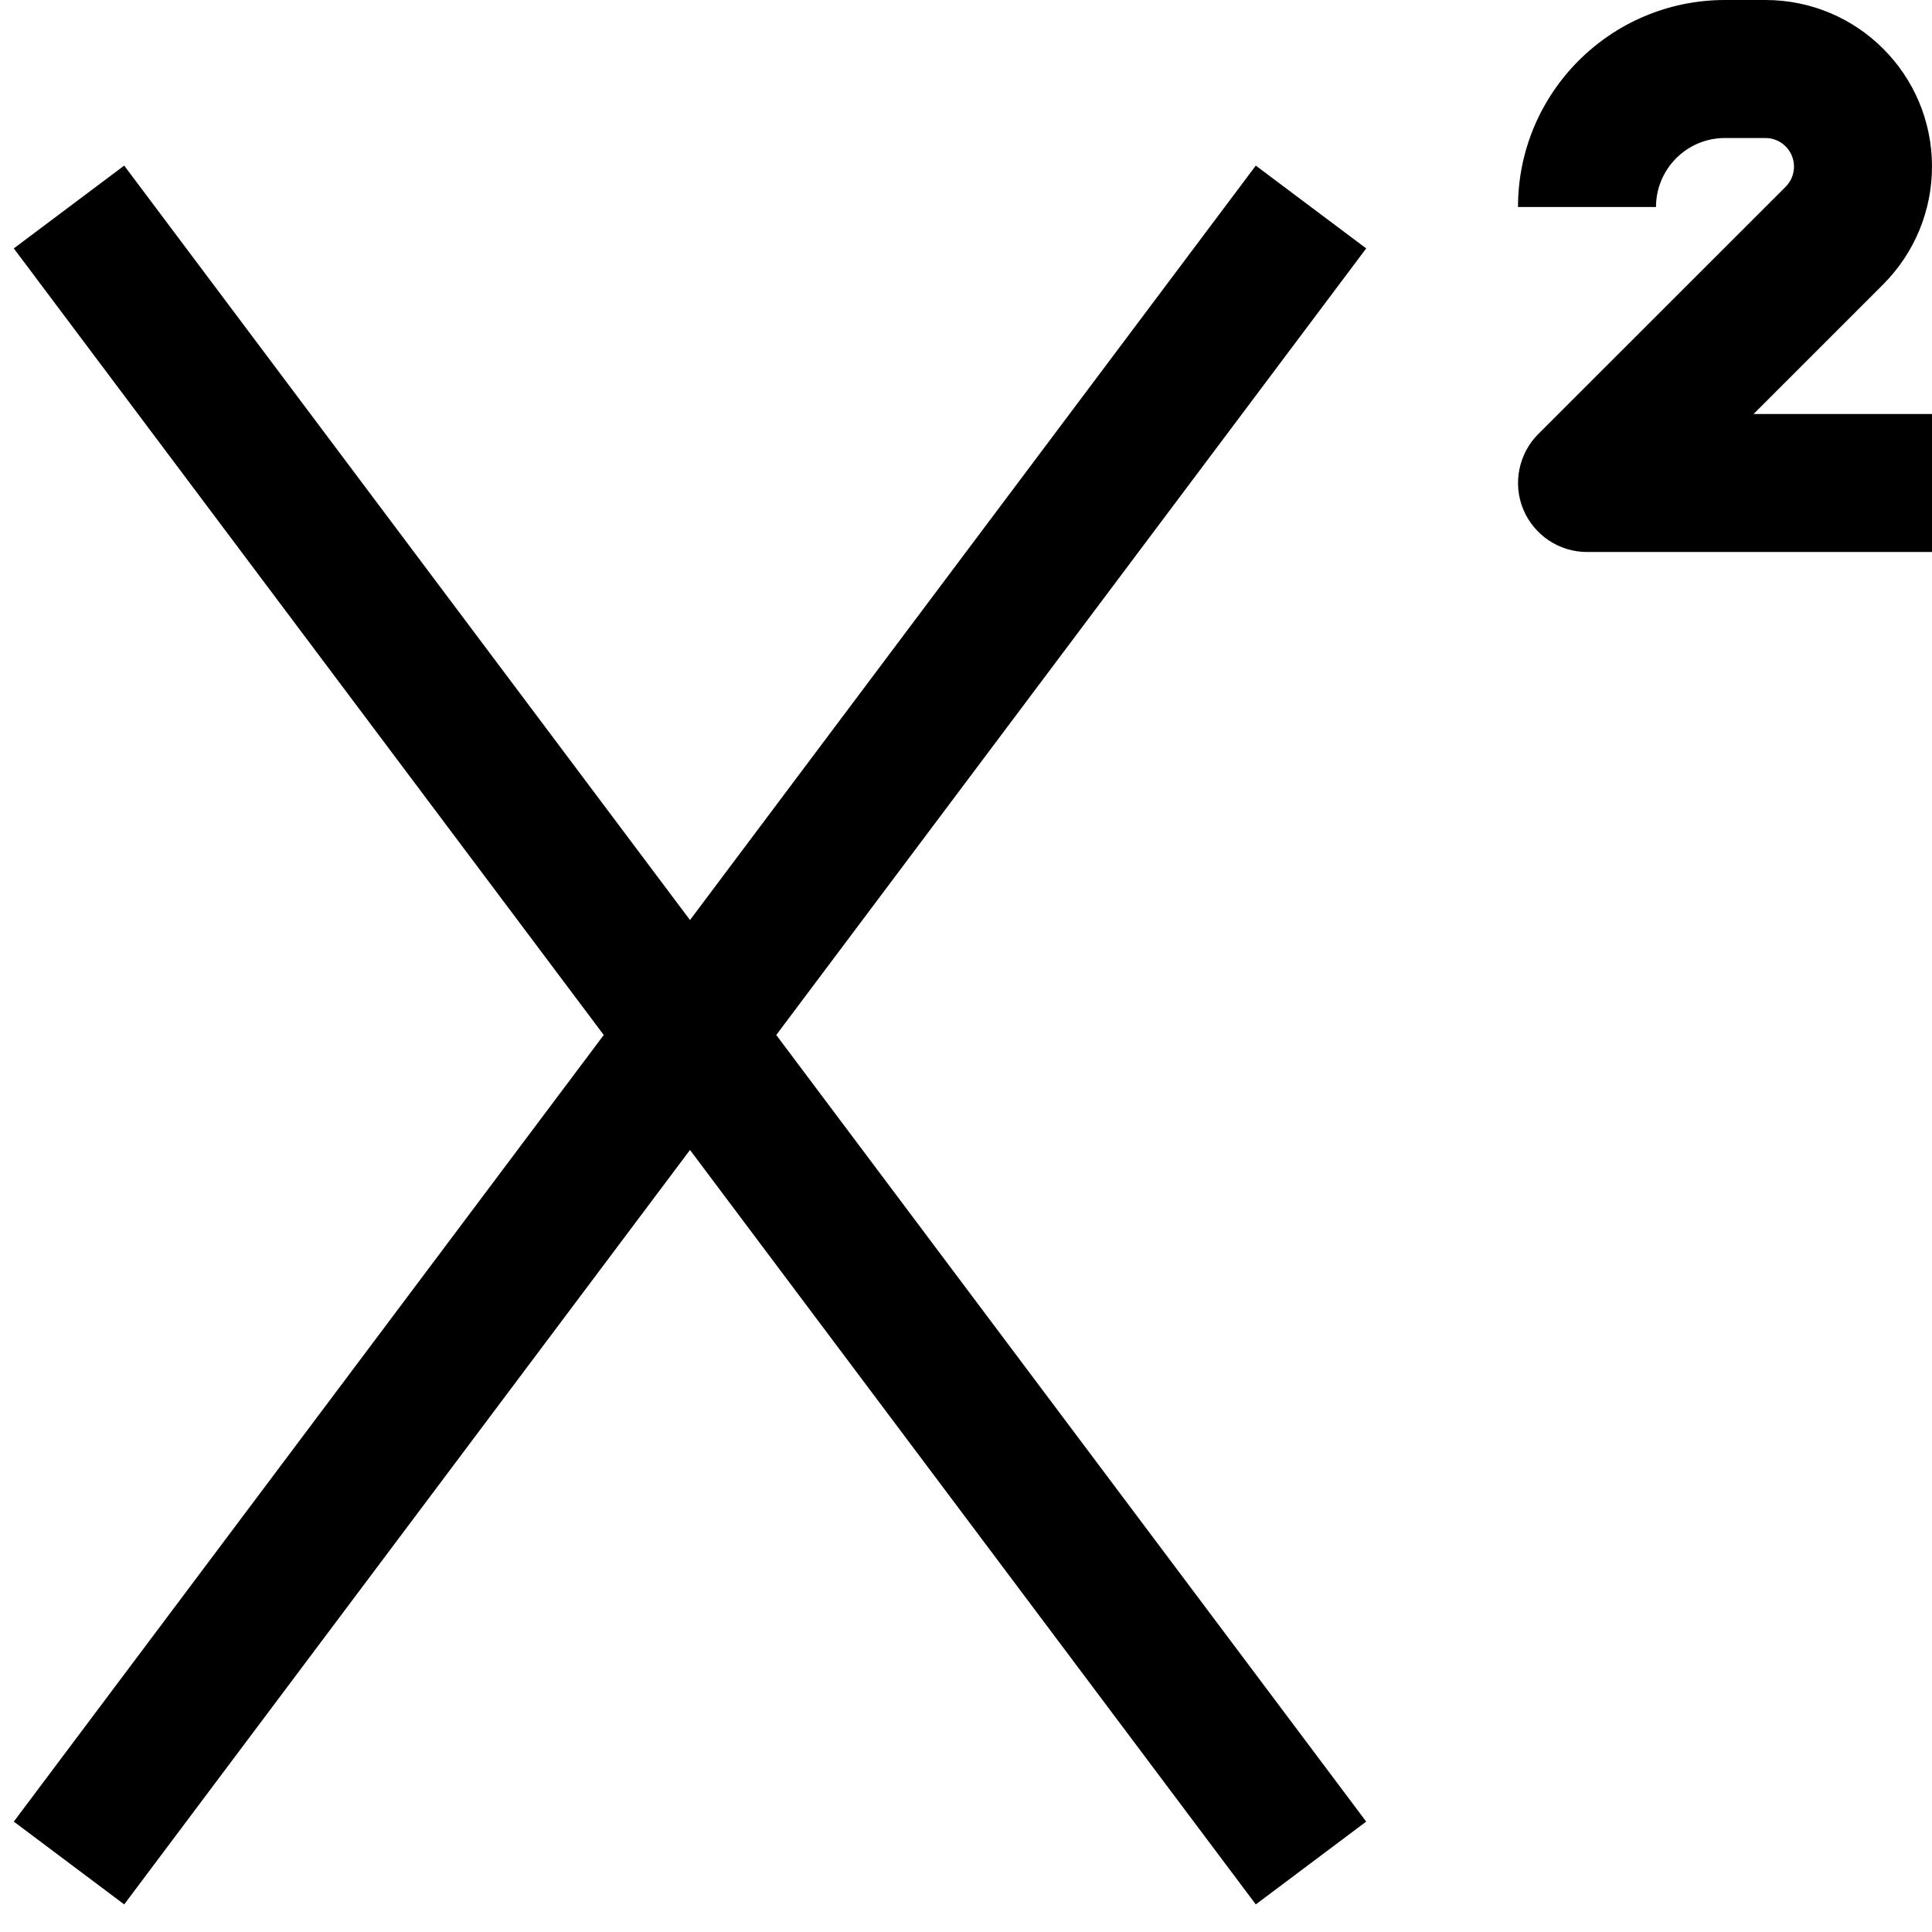 <svg width="14" height="14" viewBox="0 0 14 14" fill="none" xmlns="http://www.w3.org/2000/svg">
<path fill-rule="evenodd" clip-rule="evenodd" d="M11 1.5C11 0.672 11.672 0 12.5 0H12.793C13.46 0 14 0.54 14 1.207C14 1.527 13.873 1.834 13.646 2.061L12.707 3H14V4H11.5C11.298 4 11.116 3.878 11.038 3.691C10.961 3.505 11.004 3.289 11.146 3.146L12.939 1.354L13.293 1.707L12.939 1.354C12.978 1.315 13 1.262 13 1.207C13 1.093 12.907 1 12.793 1H12.5C12.224 1 12 1.224 12 1.5H11ZM4.375 7.5L0.1 1.8L0.9 1.2L5 6.667L9.1 1.2L9.9 1.8L5.625 7.5L9.9 13.2L9.1 13.8L5 8.333L0.9 13.8L0.1 13.2L4.375 7.5Z" fill="black"/>
</svg>
